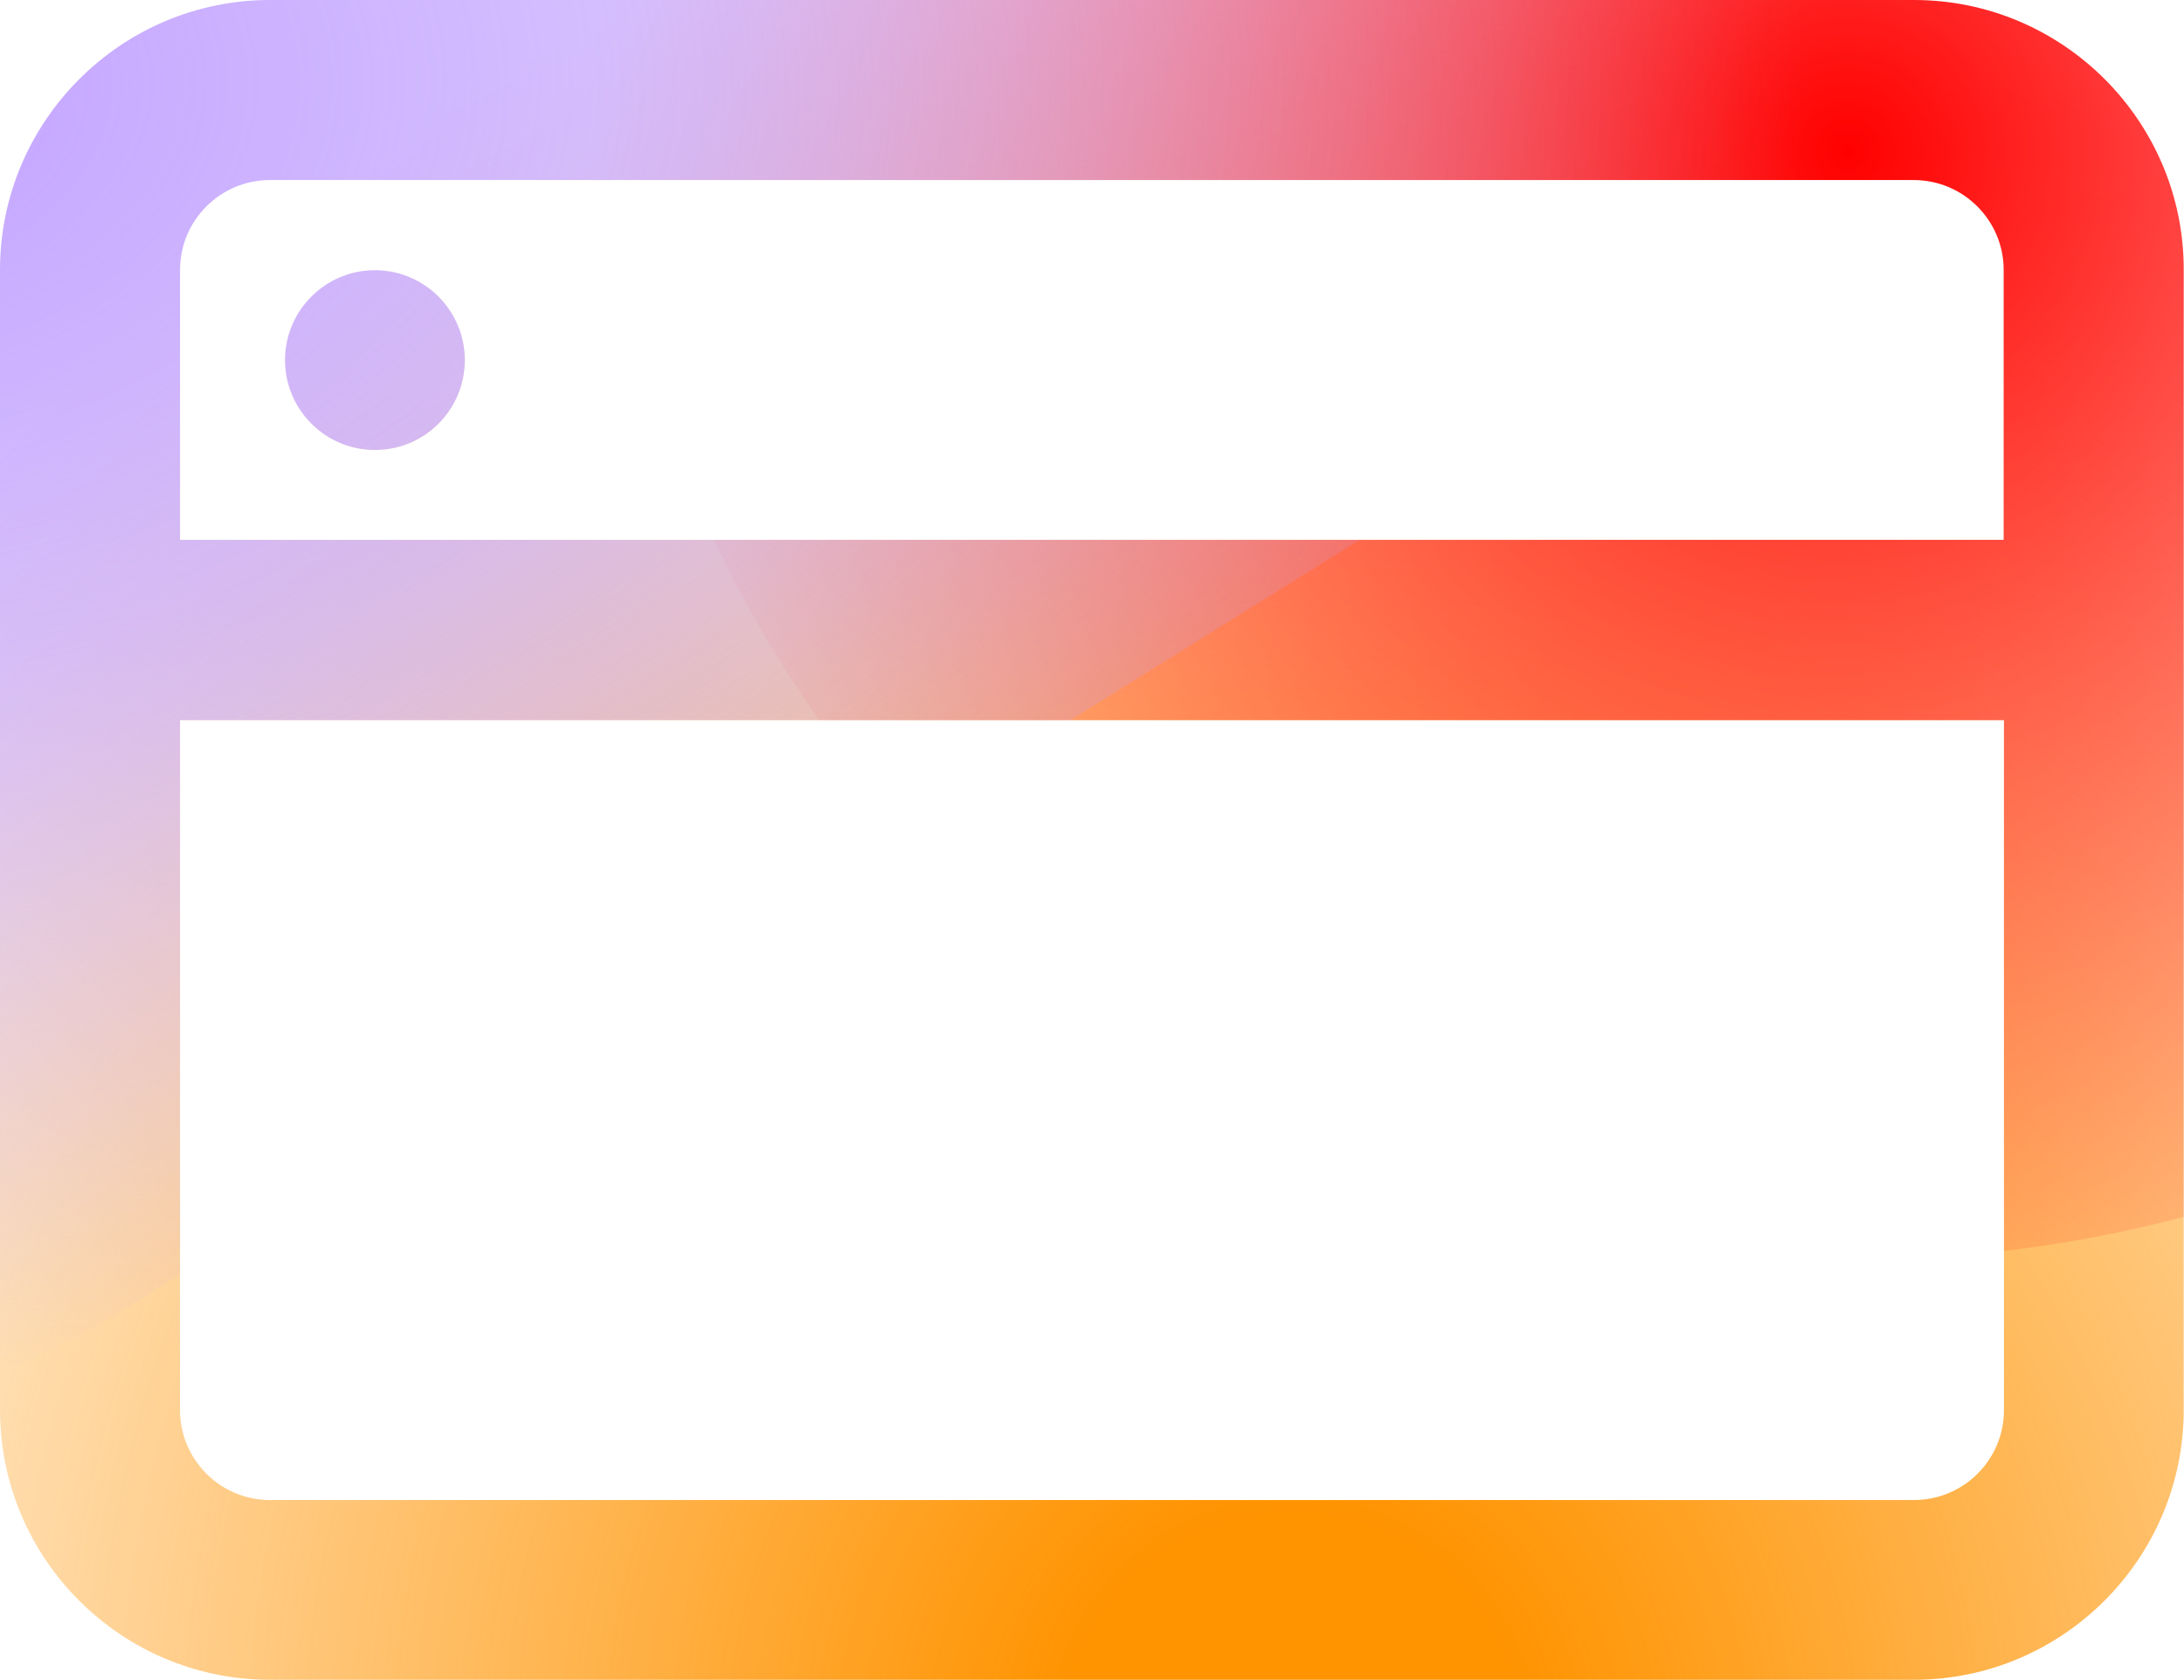 <?xml version="1.0" encoding="UTF-8"?><svg id="Layer_1" xmlns="http://www.w3.org/2000/svg" xmlns:xlink="http://www.w3.org/1999/xlink" viewBox="0 0 78 60"><defs><style>.cls-1{fill:none;}.cls-2{fill:url(#radial-gradient-3);}.cls-3{fill:url(#radial-gradient-2);}.cls-4{fill:url(#radial-gradient);}.cls-5{clip-path:url(#clippath);}</style><clipPath id="clippath"><path class="cls-1" d="M13.39,16.07c1.78,0,3.21-1.44,3.21-3.21s-1.44-3.21-3.21-3.21-3.21,1.44-3.21,3.21,1.44,3.21,3.21,3.21ZM68.36,0H9.64C4.33,0,0,4.33,0,9.64v40.71c0,5.32,4.33,9.64,9.64,9.64h58.71c5.32,0,9.64-4.33,9.64-9.64V9.64C78,4.33,73.67,0,68.36,0ZM6.43,9.64c0-1.77,1.44-3.21,3.21-3.21h58.71c1.77,0,3.21,1.44,3.21,3.21v9.64H6.43v-9.64ZM68.36,53.57H9.64c-1.77,0-3.21-1.44-3.21-3.21v-24.64h65.14v24.64c0,1.77-1.44,3.21-3.21,3.21Z"/></clipPath><radialGradient id="radial-gradient" cx="-910.89" cy="153.68" fx="-910.89" fy="153.68" r="1" gradientTransform="translate(15233.34 -58984.31) rotate(-66) scale(66)" gradientUnits="userSpaceOnUse"><stop offset="0" stop-color="#ff9300"/><stop offset=".12" stop-color="#ff9300"/><stop offset="1" stop-color="#ff9300" stop-opacity="0"/></radialGradient><radialGradient id="radial-gradient-2" cx="-902.1" cy="159.86" fx="-902.1" fy="159.86" r="1" gradientTransform="translate(26035.42 -32714.22) rotate(-41.54) scale(45.6 45.47)" gradientUnits="userSpaceOnUse"><stop offset="0" stop-color="red"/><stop offset="1" stop-color="red" stop-opacity="0"/></radialGradient><radialGradient id="radial-gradient-3" cx="-896.61" cy="149.45" fx="-896.61" fy="149.45" r="1" gradientTransform="translate(64772.29 -6988.49) scale(72.25 46.78)" gradientUnits="userSpaceOnUse"><stop offset="0" stop-color="#c0a0ff"/><stop offset=".47" stop-color="#c1a0ff" stop-opacity=".64"/><stop offset="1" stop-color="#c0a0ff" stop-opacity="0"/></radialGradient></defs><g class="cls-5"><path class="cls-4" d="M44.78-6.47C8.48-6.47-20.94,22.95-20.94,59.25S8.48,124.97,44.78,124.97s65.72-29.42,65.72-65.72S81.07-6.47,44.78-6.47Z"/><path class="cls-3" d="M96.45,33.54c18.77-16.63,20.54-45.28,3.96-64s-45.24-20.41-64.01-3.79C17.63-17.62,15.86,11.03,32.44,29.75s45.24,20.41,64.01,3.79Z"/><path class="cls-2" d="M4.25-40.55c-5.83-3.65-13.22-3.67-19.08-.06L-73.39-4.45c-5.74,3.54-5.74,11.9-.02,15.46L-15.23,47.13c5.85,3.63,13.24,3.62,19.08,0L61.9,10.97c5.7-3.55,5.71-11.86.02-15.42L4.25-40.55Z"/></g></svg>